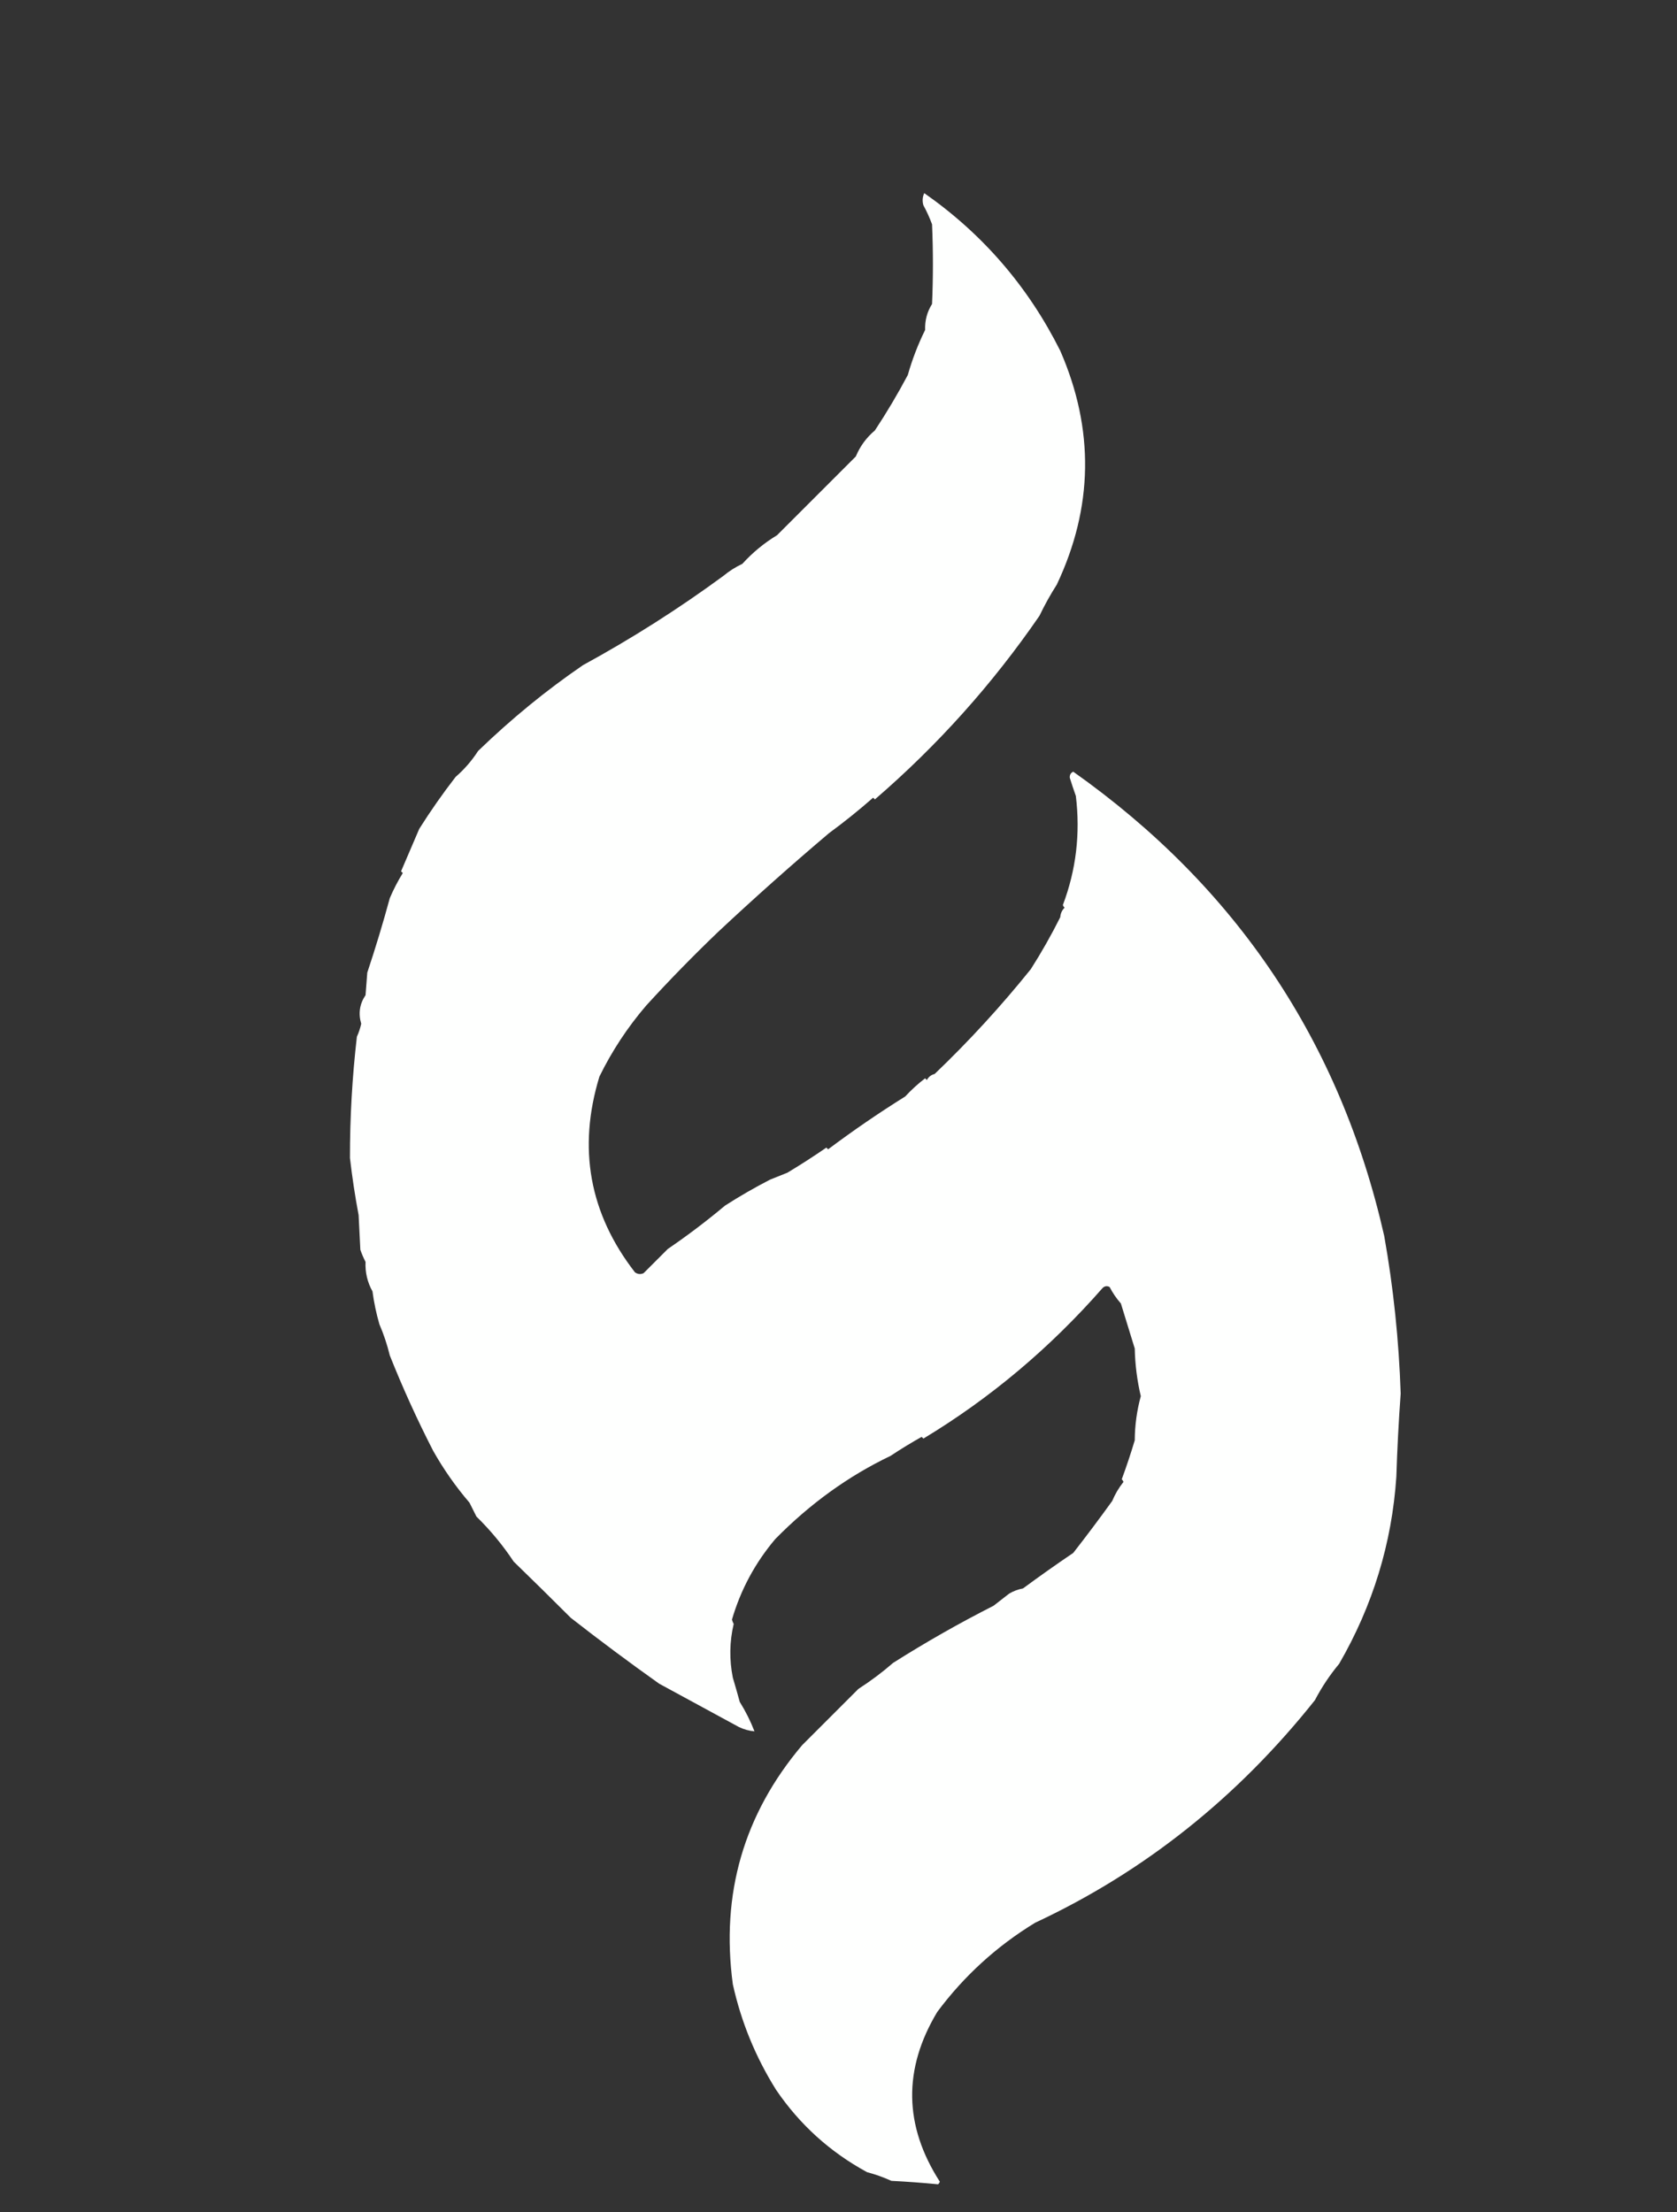 <?xml version="1.0" encoding="UTF-8"?>
<!DOCTYPE svg PUBLIC "-//W3C//DTD SVG 1.1//EN" "http://www.w3.org/Graphics/SVG/1.1/DTD/svg11.dtd">
<svg xmlns="http://www.w3.org/2000/svg" version="1.1" width="968px" height="1277px" style="shape-rendering:geometricPrecision; text-rendering:geometricPrecision; image-rendering:optimizeQuality; fill-rule:evenodd; clip-rule:evenodd" xmlns:xlink="http://www.w3.org/1999/xlink">
<rect width="100%" height="100%" fill="#333333" stroke="none"/>
<g><path style="opacity:1" fill="#fefffe" d="M 533.5,111.5 C 567.304,135.145 593.47,165.478 612,202.5C 631.769,247.836 631.103,292.836 610,337.5C 606.288,343.317 602.955,349.317 600,355.5C 572.839,394.988 541.172,430.321 505,461.5C 504.667,461.167 504.333,460.833 504,460.5C 495.783,467.721 487.283,474.554 478.5,481C 456.788,499.384 435.455,518.384 414.5,538C 400.193,551.704 386.36,565.871 373,580.5C 362.22,593.079 353.22,606.746 346,621.5C 333.369,662.894 340.202,700.56 366.5,734.5C 368.074,735.631 369.741,735.798 371.5,735C 376.113,730.387 380.779,725.721 385.5,721C 396.898,713.223 407.898,704.889 418.5,696C 426.91,690.598 435.576,685.598 444.5,681C 447.833,679.667 451.167,678.333 454.5,677C 462.122,672.419 469.622,667.586 477,662.5C 477.333,662.833 477.667,663.167 478,663.5C 492.537,652.604 507.371,642.438 522.5,633C 526,629.204 529.833,625.704 534,622.5C 534.333,622.833 534.667,623.167 535,623.5C 535.979,621.68 537.479,620.513 539.5,620C 559.351,601.01 577.851,580.843 595,559.5C 601.187,549.793 606.854,539.793 612,529.5C 612.163,527.324 612.996,525.491 614.5,524C 614.043,523.586 613.709,523.086 613.5,522.5C 621.157,502.23 623.657,481.23 621,459.5C 619.756,456.022 618.589,452.522 617.5,449C 617.388,447.338 618.054,446.171 619.5,445.5C 713.75,512.168 773.583,601.501 799,713.5C 804.311,743.405 807.478,773.738 808.5,804.5C 807.34,820.469 806.507,836.469 806,852.5C 803.442,890.844 792.442,926.844 773,960.5C 767.577,967.017 762.91,974.017 759,981.5C 714.262,1037.76 660.429,1080.59 597.5,1110C 575.327,1123.52 556.494,1140.69 541,1161.5C 521.206,1194.48 521.706,1227.14 542.5,1259.5C 542.291,1260.09 541.957,1260.59 541.5,1261C 532.575,1260.13 523.575,1259.46 514.5,1259C 510.03,1256.95 505.363,1255.29 500.5,1254C 479.167,1242.41 461.667,1226.58 448,1206.5C 436.138,1187.57 427.805,1167.24 423,1145.5C 415.993,1093.33 429.326,1047.33 463,1007.5C 473.833,996.667 484.667,985.833 495.5,975C 502.524,970.487 509.191,965.487 515.5,960C 534.352,948.059 553.685,937.059 573.5,927C 576.5,924.667 579.5,922.333 582.5,920C 584.972,918.54 587.639,917.54 590.5,917C 600.028,909.972 609.695,903.139 619.5,896.5C 627.192,886.641 634.692,876.641 642,866.5C 643.649,862.536 645.816,858.869 648.5,855.5C 648.291,854.914 647.957,854.414 647.5,854C 650.227,846.601 652.727,839.101 655,831.5C 655.059,822.767 656.226,814.267 658.5,806C 656.376,797.092 655.21,787.926 655,778.5C 652.302,769.818 649.635,761.151 647,752.5C 644.443,749.608 642.276,746.441 640.5,743C 639.056,742.219 637.723,742.386 636.5,743.5C 606.059,778.216 571.559,807.216 533,830.5C 532.667,830.167 532.333,829.833 532,829.5C 526.039,832.828 520.039,836.495 514,840.5C 489.694,852.121 467.527,868.121 447.5,888.5C 435.868,902.267 427.534,917.767 422.5,935C 422.735,935.873 423.069,936.707 423.5,937.5C 421.092,947.744 420.925,958.077 423,968.5C 424.397,973.198 425.73,977.864 427,982.5C 430.377,987.921 433.21,993.588 435.5,999.5C 432.368,999.216 429.368,998.383 426.5,997C 411.205,988.684 395.872,980.351 380.5,972C 363.234,959.74 346.234,947.074 329.5,934C 318.624,923.124 307.624,912.29 296.5,901.5C 290.277,892.105 283.11,883.438 275,875.5C 273.667,872.833 272.333,870.167 271,867.5C 263.004,858.166 256.004,848.166 250,837.5C 240.822,819.623 232.489,801.29 225,782.5C 223.496,776.286 221.496,770.286 219,764.5C 217.192,758.268 215.859,751.935 215,745.5C 212.063,740.251 210.73,734.584 211,728.5C 209.853,726.269 208.853,723.935 208,721.5C 207.667,714.833 207.333,708.167 207,701.5C 204.95,690.611 203.283,679.611 202,668.5C 201.972,645.16 203.306,621.826 206,598.5C 207.096,596.111 207.929,593.611 208.5,591C 206.742,585.063 207.575,579.563 211,574.5C 211.333,570.167 211.667,565.833 212,561.5C 216.754,547.242 221.087,532.909 225,518.5C 227.112,513.519 229.612,508.685 232.5,504C 232.167,503.667 231.833,503.333 231.5,503C 234.995,494.836 238.495,486.669 242,478.5C 248.496,468.184 255.496,458.184 263,448.5C 268.022,444.141 272.355,439.141 276,433.5C 295.122,415.014 315.288,398.514 336.5,384C 364.703,368.611 391.703,351.445 417.5,332.5C 420.843,329.717 424.509,327.384 428.5,325.5C 434.348,319.042 441.015,313.542 448.5,309C 463.571,293.929 478.738,278.762 494,263.5C 496.445,257.612 500.112,252.612 505,248.5C 511.868,238.088 518.202,227.421 524,216.5C 526.558,207.486 529.891,198.82 534,190.5C 533.82,184.989 535.153,179.989 538,175.5C 538.667,160.167 538.667,144.833 538,129.5C 536.613,125.725 534.946,122.058 533,118.5C 532.297,116.071 532.463,113.738 533.5,111.5 Z"/></g>
</svg>
